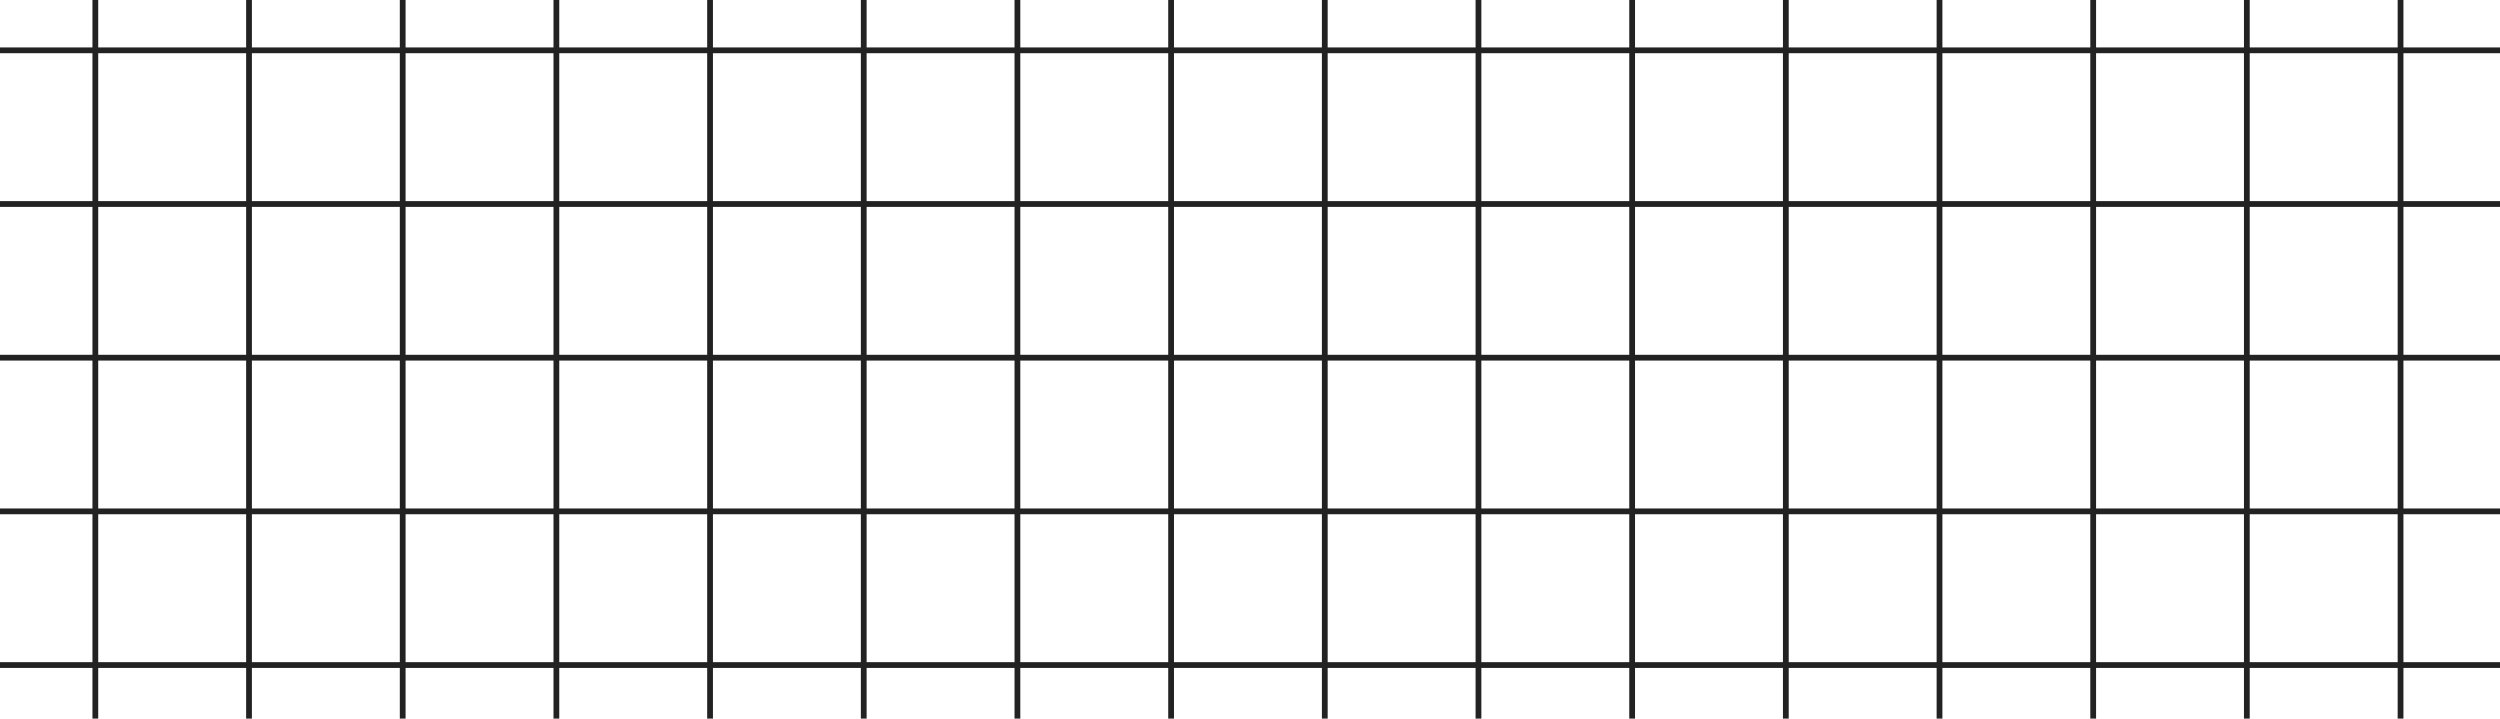 <svg xmlns="http://www.w3.org/2000/svg" viewBox="0 0 4329.41 1244.44"><defs><style>.cls-1{fill:none;stroke:#222;stroke-miterlimit:10;stroke-width:10px;}</style></defs><g id="Шар_2" data-name="Шар 2"><g id="Шар_1-2" data-name="Шар 1"><path class="cls-1" d="M2028.07,0V1244.44"/><path class="cls-1" d="M1761.93,0V1244.44"/><path class="cls-1" d="M1495.79,0V1244.44"/><path class="cls-1" d="M1229.65,0V1244.44"/><path class="cls-1" d="M963.52,0V1244.44"/><path class="cls-1" d="M697.38,0V1244.44"/><path class="cls-1" d="M431.24,0V1244.44"/><path class="cls-1" d="M165.1,0V1244.44"/><path class="cls-1" d="M4157.18,0V1244.44"/><path class="cls-1" d="M3891,0V1244.44"/><path class="cls-1" d="M3624.9,0V1244.44"/><path class="cls-1" d="M3358.77,0V1244.44"/><path class="cls-1" d="M3092.63,0V1244.44"/><path class="cls-1" d="M2826.49,0V1244.44"/><path class="cls-1" d="M2560.35,0V1244.44"/><path class="cls-1" d="M2294.21,0V1244.44"/><path class="cls-1" d="M4329.41,1151.7H0"/><path class="cls-1" d="M4329.41,885.56H0"/><path class="cls-1" d="M4329.41,619.43H0"/><path class="cls-1" d="M4329.41,353.29H0"/><path class="cls-1" d="M4329.41,87.15H0"/></g></g></svg>